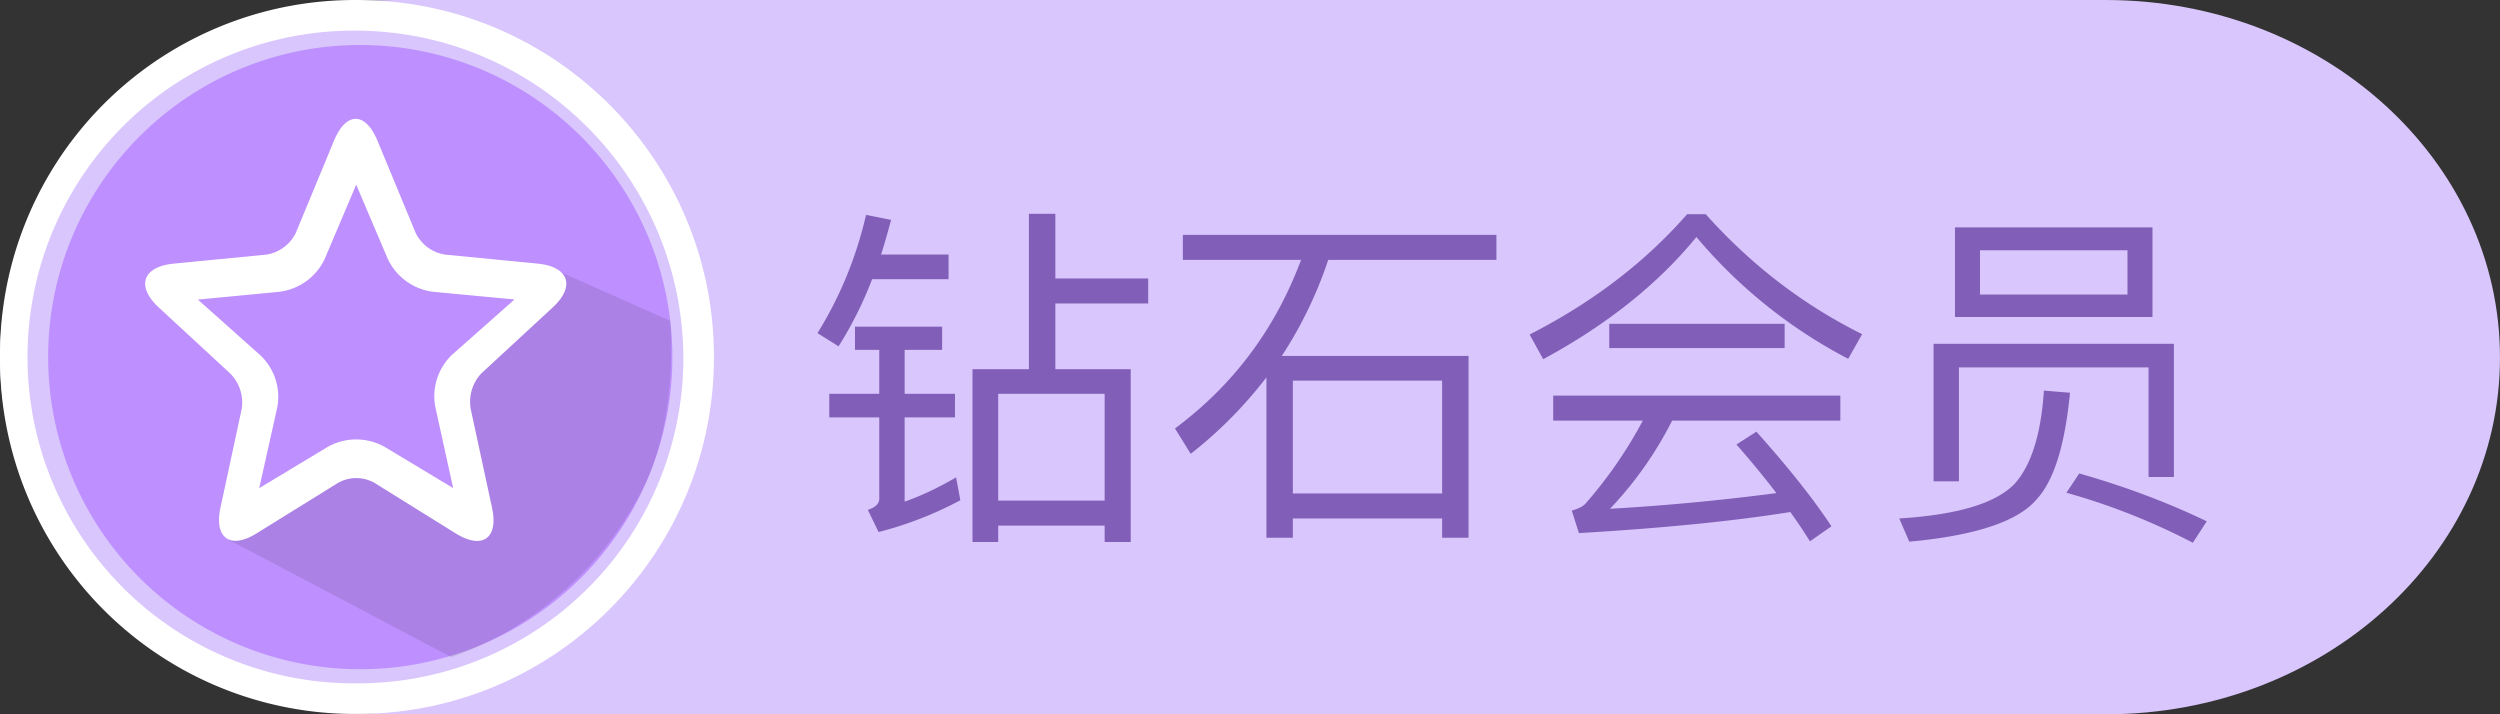 <?xml version="1.0" standalone="no"?><!DOCTYPE svg PUBLIC "-//W3C//DTD SVG 1.1//EN" "http://www.w3.org/Graphics/SVG/1.1/DTD/svg11.dtd"><svg t="1568640808204" class="icon" viewBox="0 0 3584 1024" version="1.1" xmlns="http://www.w3.org/2000/svg" p-id="19004" xmlns:xlink="http://www.w3.org/1999/xlink" width="700" height="200"><rect x="0" y="0" width="3584" height="1024" fill="#333333" stroke="none"/><defs><style type="text/css"></style></defs><path d="M3583.964 512.473C3583.964 795.52 3331.039 1023.997 3019.022 1023.997H564.91C252.935 1024.936 0.01 795.52 0.01 512.473S252.935 0.01 564.952 0.01h2453.856C3331.039 0.01 3583.964 229.426 3583.964 512.473z" fill="#D9C6FC" p-id="19005"></path><path d="M511.79 0.01A508.537 508.537 0 0 0 0.01 511.79a508.537 508.537 0 0 0 511.78 511.737c282.62 0 511.737-229.117 511.737-511.737C1023.528 229.127 794.411 0.01 511.79 0.01z m0 979.614a467.877 467.877 0 1 1 0-935.711c257.661 1.707 466.127 210.173 467.877 467.877A466.341 466.341 0 0 1 511.79 979.624z" fill="#FFFFFF" p-id="19006"></path><path d="M69.044 511.79A447.44 447.44 0 1 0 516.484 64.521c-247.037 0-447.312 200.189-447.44 447.269z" fill="#BE8FFE" p-id="19007"></path><path d="M647.383 942.206a494.714 494.714 0 0 0 273.66-240.381c52.906-103.423 39.679-241.874 39.679-241.874L783.787 381.275l-31.402 34.816-92.287 132.35v168.702l-143.571-52.394-189.096 108.799 319.996 168.659z" fill="#000000" opacity=".1" p-id="19008"></path><path d="M536.75 692.183a53.333 53.333 0 0 0-52.053 0l-116.478 72.234c-37.802 23.85-61.653 6.997-52.181-36.48l30.464-141.652a58.837 58.837 0 0 0-16.298-50.687l-102.313-94.548c-33.066-30.464-23.808-58.837 21.589-63.146l132.35-12.885a56.746 56.746 0 0 0 42.197-31.018l54.826-132.393c17.237-41.599 45.013-41.599 62.25 0l54.826 132.393c8.149 16.597 23.893 28.16 42.197 31.018l132.35 12.842c45.226 4.352 54.869 32.725 21.589 63.146l-102.313 94.591c-12.629 13.653-18.133 32.426-14.933 50.687l30.592 141.822c9.472 43.903-14.165 60.159-52.181 36.522l-116.478-72.447z m87.38-108.543c-5.376-27.733 3.925-56.319 24.576-75.647l88.874-78.676-116.137-10.965a83.199 83.199 0 0 1-65.407-46.933l-45.397-106.665-45.226 106.665a83.199 83.199 0 0 1-65.407 46.933l-116.308 11.136 89.087 79.444c20.736 19.242 30.037 47.871 24.576 75.647l-25.728 115.199 97.961-59.007a83.412 83.412 0 0 1 82.09 0l97.961 58.965-25.514-116.094z" fill="#FFFFFF" p-id="19009"></path><path d="M1475.063 306.524h37.888v92.671h133.118v35.84h-133.118v94.207h108.031v247.805h-37.376v-23.552H1431.032v23.552h-36.864v-247.805h80.895v-222.717zM1431.032 717.654h152.574v-153.086H1431.032v153.086z m-189.438-409.595l35.84 7.168c-4.608 17.408-9.216 33.792-14.336 49.663h96.767v35.328h-109.567a544.804 544.804 0 0 1-48.127 96.255l-30.208-18.944c31.744-51.199 55.295-107.519 69.631-169.47z m-15.872 160.254h124.926v33.28h-53.759v62.975h72.191v33.792h-72.191v120.83c24.576-8.704 49.151-20.48 73.727-34.816l6.144 32.768a523.087 523.087 0 0 1-117.246 45.567l-15.36-31.744c10.752-3.584 16.384-8.704 16.384-15.872v-116.734h-71.679v-33.792h71.679v-62.975h-34.816v-33.28z m470.01-131.582H2145.263v35.84h-241.149a591.224 591.224 0 0 1-66.559 137.726h267.773v260.605h-37.888v-27.648H1853.426v27.648h-37.888V541.017a610.637 610.637 0 0 1-108.543 109.567l-22.528-36.352c83.967-62.463 143.87-142.846 180.734-241.661h-169.47v-35.84z m157.694 370.683h214.013v-161.79H1853.426v161.79z m565.241-400.379h26.624c65.023 72.703 139.774 130.046 224.253 172.03l-19.968 35.328A716.748 716.748 0 0 1 2431.979 339.803c-55.295 67.583-128.51 125.95-219.645 175.102l-19.456-35.328c90.111-46.079 165.374-103.423 225.789-172.542z m-111.615 157.182h251.389v34.816h-251.389v-34.816z m-80.383 102.911h411.643v35.84h-241.149a529.06 529.06 0 0 1-89.087 126.462 3289.259 3289.259 0 0 0 238.589-22.528 1281.562 1281.562 0 0 0-57.343-69.631l28.672-18.432c46.591 52.223 82.431 97.279 107.519 135.678l-30.72 21.504c-8.704-13.824-17.92-27.648-28.16-41.983-79.871 12.8-180.734 23.04-303.1 30.208l-10.24-32.256c9.216-2.56 15.36-5.632 19.456-9.728a629.197 629.197 0 0 0 82.431-119.294h-128.51v-35.84z m889.845-74.239v190.974h-36.352v-157.182H2808.294v163.326h-36.352v-197.117h344.572zM2802.662 325.979h283.132v128.51h-283.132V325.979z m247.293 96.255V358.747h-211.453v63.487h211.453z m-119.806 137.726l37.376 3.072c-7.168 75.263-23.04 125.95-47.615 152.574-26.624 31.744-87.551 52.223-182.782 60.927l-14.336-33.28c82.943-5.12 138.238-21.504 165.374-49.663 23.552-26.112 37.888-70.655 41.983-133.63z m50.687 118.782c66.559 18.944 127.486 41.983 182.782 68.607l-19.968 30.72a939.849 939.849 0 0 0-181.246-71.679l18.432-27.648z" fill="#815EB7" p-id="19010"></path></svg>